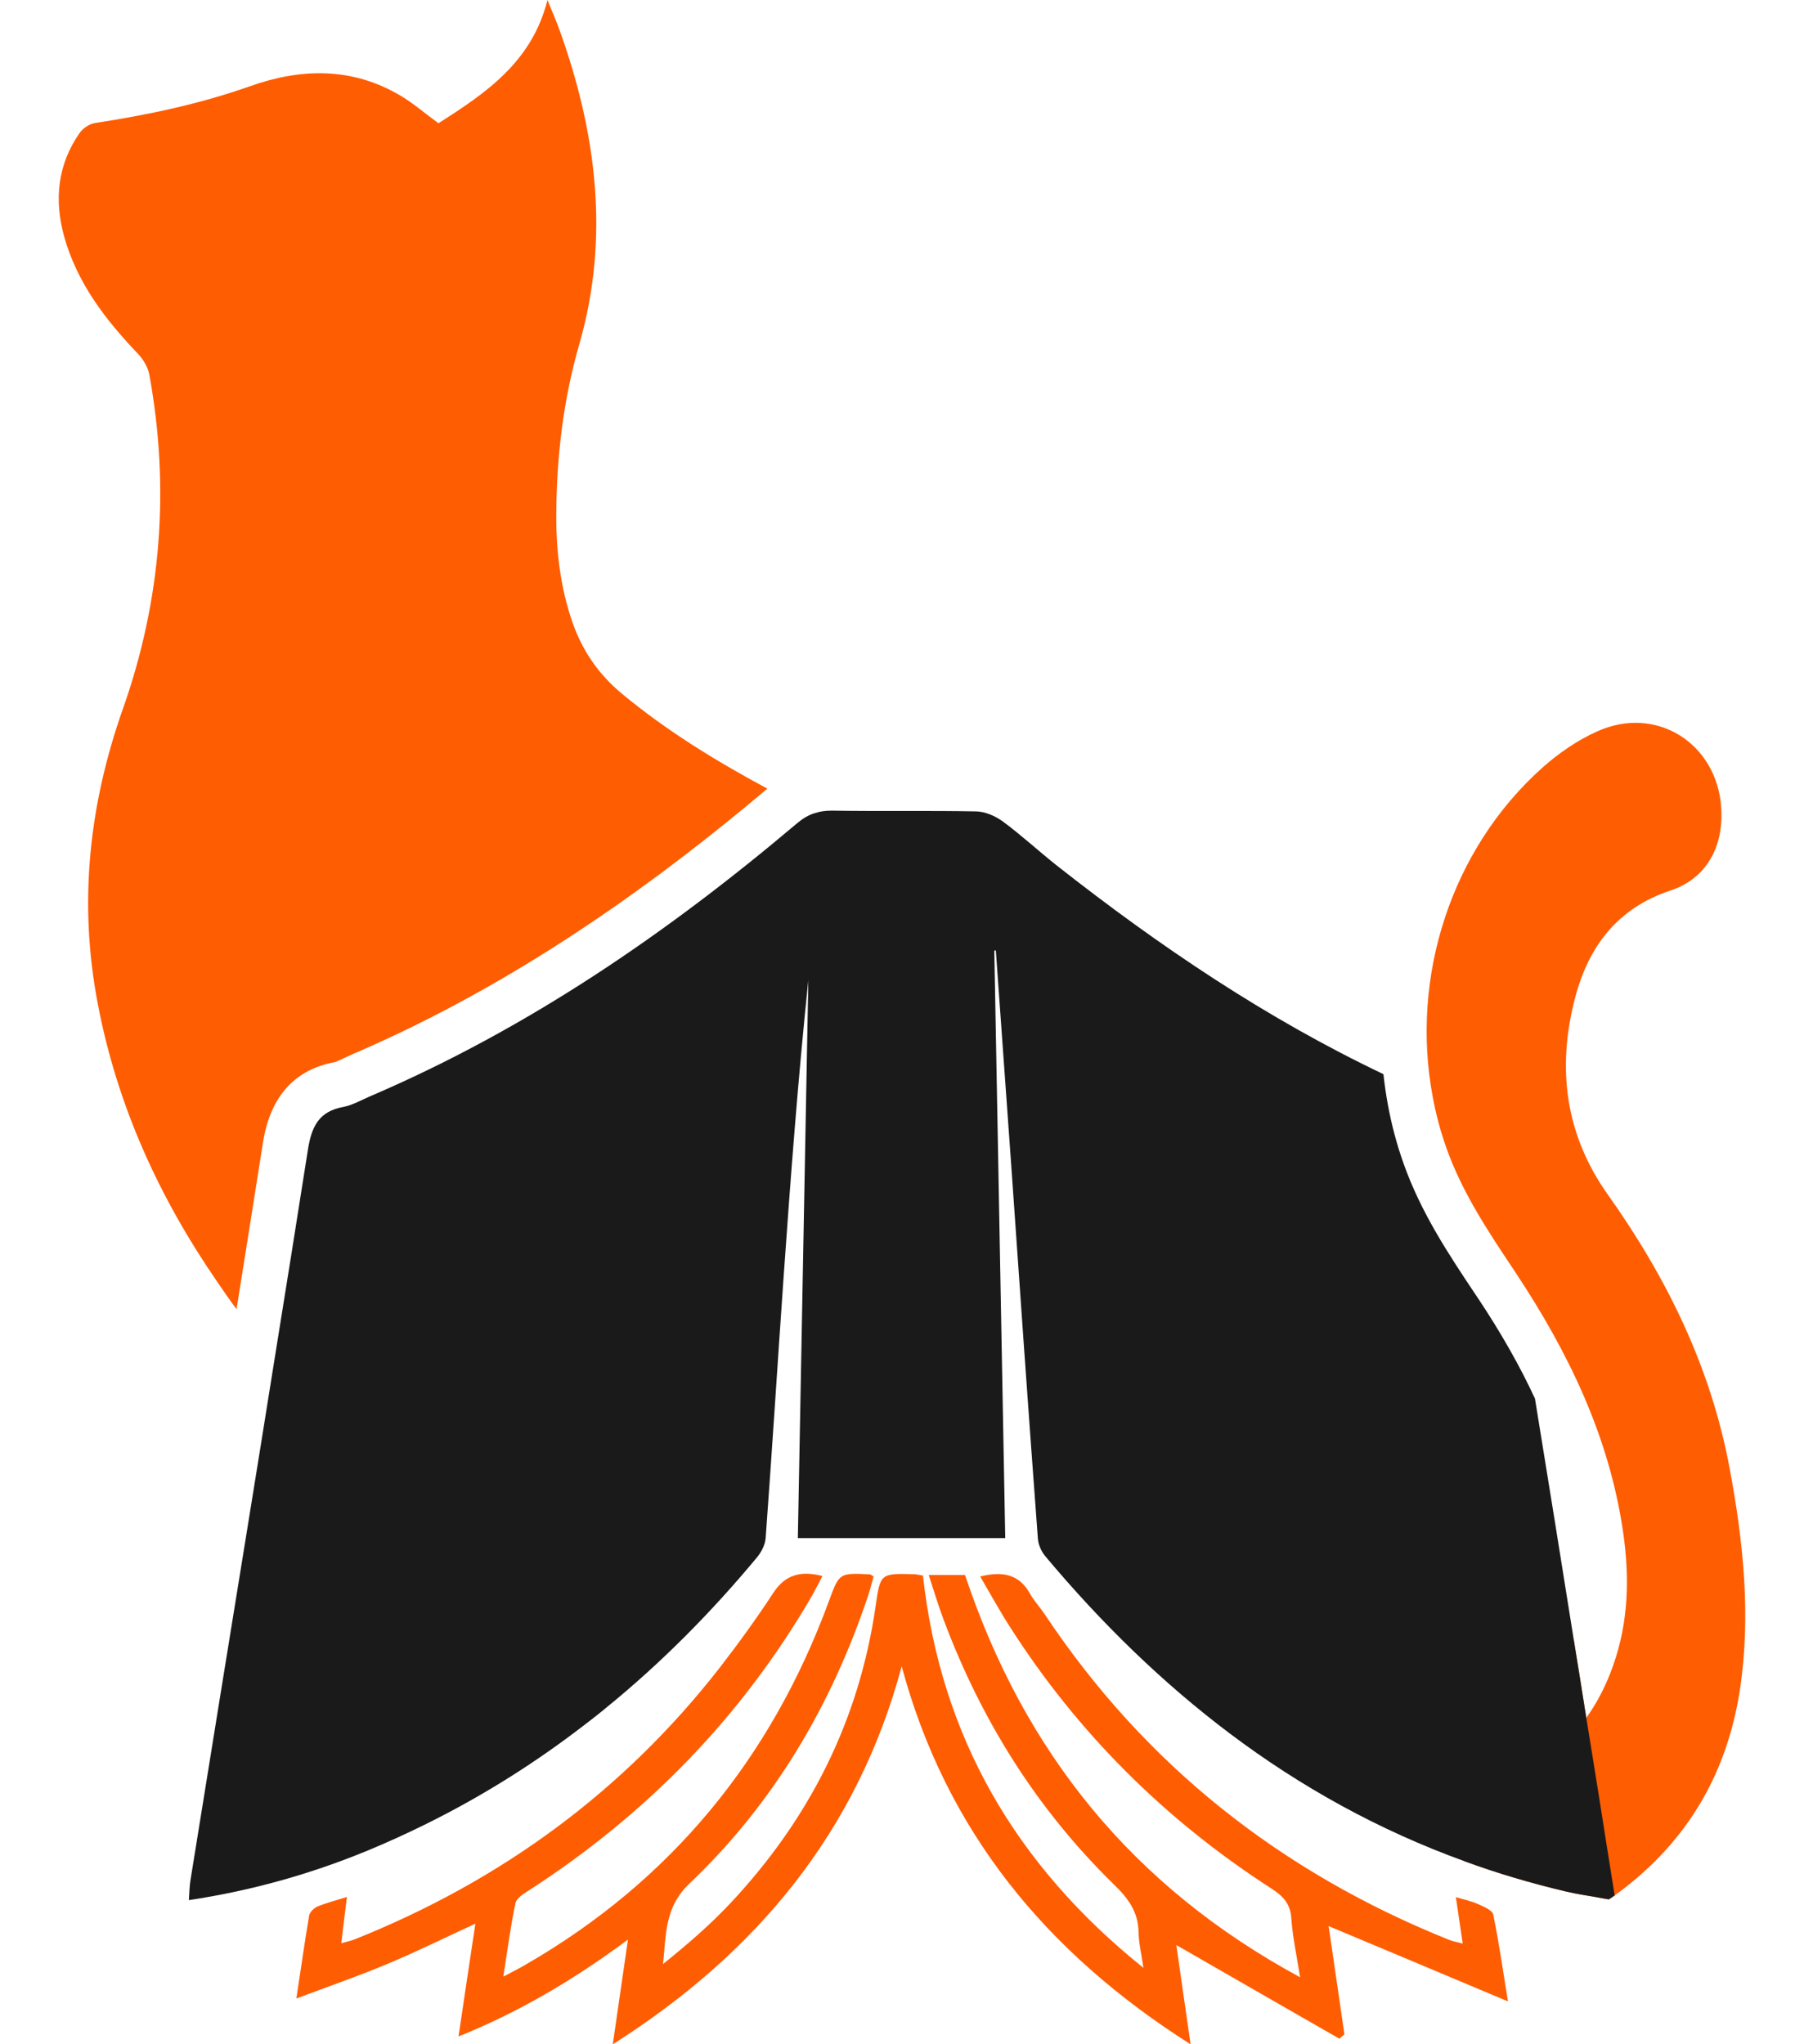 <?xml version="1.0" encoding="utf-8"?>
<!-- Generator: Adobe Illustrator 25.4.1, SVG Export Plug-In . SVG Version: 6.00 Build 0)  -->
<svg version="1.1" id="Layer_1" xmlns="http://www.w3.org/2000/svg" xmlns:xlink="http://www.w3.org/1999/xlink" x="0px" y="0px"
	 viewBox="0 0 118.82 134.67" style="enable-background:new 0 0 118.82 134.67;" xml:space="preserve">
<style type="text/css">
	.st0{fill:#FF5D02;}
	.st1{fill:#1A1A1A;}
</style>
<g>
	<g>
		<g>
			<path class="st0" d="M50.54,51.95c-9.33,7.89-18.27,13.62-27.36,17.51c-0.18,0.08-0.37,0.17-0.56,0.26
				c-0.2,0.09-0.49,0.23-0.54,0.24c-2.68,0.49-4.28,2.27-4.76,5.31c-0.57,3.66-1.16,7.31-1.74,10.97c-0.44-0.59-0.86-1.19-1.27-1.8
				c-3.84-5.57-6.6-11.63-7.87-18.32C5.17,59.49,5.85,53.05,8.1,46.68c2.52-7.14,3.1-14.5,1.74-21.98
				c-0.09-0.49-0.39-1.01-0.74-1.38c-2.16-2.26-4.03-4.69-4.88-7.76c-0.66-2.41-0.43-4.72,1.03-6.81c0.22-0.31,0.66-0.6,1.03-0.65
				c3.47-0.53,6.87-1.25,10.19-2.42c3.34-1.19,6.71-1.27,9.89,0.61c0.86,0.51,1.63,1.18,2.52,1.83c3.08-1.97,6.15-4.01,7.18-8.12
				c0.28,0.71,0.55,1.3,0.77,1.91c2.45,6.79,3.35,13.71,1.33,20.75c-1.07,3.7-1.5,7.44-1.52,11.25c-0.01,2.41,0.27,4.8,1.07,7.1
				c0.66,1.88,1.73,3.43,3.28,4.71C43.95,48.17,47.19,50.15,50.54,51.95z"/>
			<path class="st0" d="M106.35,124.86c-0.12,0.08-0.24,0.17-0.37,0.25h-0.06c-0.24-0.04-0.49-0.08-0.74-0.13
				c-0.67-0.11-1.34-0.22-2-0.37c-2.33-0.55-4.57-1.21-6.74-2.01l0.14-1.22c0.14-1.28,0.14-2.53-0.01-3.84l-0.24-2.12l1.93-0.92
				c1.61-0.77,2.84-1.78,3.78-3.09c0.57-0.79,1.02-1.67,1.38-2.7c0.09-0.24,0.16-0.48,0.23-0.73c0.28,1.72,0.56,3.45,0.83,5.18
				c0.31,1.88,0.61,3.77,0.91,5.65C105.71,120.82,106.02,122.83,106.35,124.86z"/>
			<path class="st0" d="M114.59,111.37c-0.92,5.89-3.81,10.29-8.24,13.49c-0.12,0.08-0.24,0.17-0.37,0.25h-0.06
				c-0.24-0.04-0.49-0.08-0.74-0.13c-0.63-0.74-1.42-1.37-2.36-1.81c-0.89-0.71-1.97-1.23-3.26-1.46c0.16-1.44,0.17-2.91-0.01-4.5
				c1.97-0.94,3.65-2.26,4.93-4.05c0.72-1,1.31-2.14,1.77-3.45c1.02-2.87,1.09-5.84,0.65-8.83c-0.92-6.27-3.61-11.82-7.07-17.04
				c-0.03-0.05-0.07-0.1-0.1-0.15c-1.71-2.57-3.42-5.12-4.46-8.06c-0.4-1.12-0.7-2.26-0.91-3.41c-1.47-7.86,1.21-16.28,7.24-21.66
				c1.07-0.95,2.3-1.8,3.6-2.38c3.88-1.76,7.9,0.78,8.17,5.05c0.16,2.59-1,4.65-3.34,5.43c-3.54,1.17-5.44,3.75-6.31,7.16
				c-1.18,4.59-0.62,8.94,2.19,12.89c3.89,5.48,6.79,11.4,8.02,18.06C114.83,101.6,115.34,106.48,114.59,111.37z"/>
		</g>
		<g>
			<path class="st1" d="M106.35,124.86c-0.12,0.08-0.24,0.17-0.37,0.25h-0.06c-0.24-0.04-0.49-0.08-0.74-0.13
				c-0.67-0.11-1.34-0.22-2-0.37c-2.33-0.55-4.57-1.21-6.74-2.01c-5.63-2.04-10.75-4.88-15.43-8.4c-4.41-3.32-8.44-7.24-12.14-11.66
				c-0.27-0.31-0.48-0.77-0.51-1.18c-0.62-8.31-1.2-16.63-1.78-24.95c-0.33-4.6-0.66-9.2-0.99-13.8c-0.03,0-0.07,0.01-0.1,0.01
				c0.24,12.9,0.48,25.8,0.72,38.7H52.55c0.23-12.31,0.46-24.53,0.69-36.75c-0.68,6.52-1.17,13.05-1.63,19.58
				c-0.4,5.72-0.76,11.44-1.18,17.16c-0.03,0.44-0.28,0.93-0.57,1.28c-3.05,3.67-6.35,6.99-9.94,9.91c-0.5,0.42-1.01,0.81-1.52,1.2
				c-3.25,2.5-6.73,4.68-10.47,6.52c-1.2,0.59-2.43,1.15-3.68,1.67c-3.76,1.55-7.64,2.65-11.81,3.28c0.04-0.55,0.04-0.92,0.1-1.28
				c0.66-4.11,1.33-8.22,1.99-12.33c1.19-7.36,2.39-14.71,3.56-22.07c0.74-4.58,1.47-9.16,2.19-13.75c0.24-1.52,0.72-2.53,2.33-2.82
				c0.61-0.12,1.18-0.45,1.76-0.7c10.37-4.44,19.55-10.73,28.12-17.98c0.38-0.32,0.76-0.55,1.16-0.67c0.35-0.12,0.72-0.17,1.14-0.17
				c3.17,0.05,6.34-0.01,9.5,0.05c0.6,0.01,1.28,0.31,1.77,0.67c1.23,0.91,2.35,1.95,3.55,2.9c6.75,5.31,13.8,10.07,21.51,13.74
				c0.07,0.67,0.17,1.33,0.29,2c0.24,1.32,0.59,2.63,1.03,3.87c1.15,3.25,2.96,5.97,4.72,8.61l0.17,0.25
				c1.53,2.3,2.78,4.5,3.77,6.64c0.86,5.28,1.71,10.56,2.55,15.85c0.28,1.72,0.56,3.45,0.83,5.18c0.31,1.88,0.61,3.77,0.91,5.65
				C105.71,120.82,106.02,122.83,106.35,124.86z"/>
			<path class="st0" d="M85.63,130.25c-11.07-5.99-18.19-14.87-22.07-26.5c-0.74,0-1.47,0-2.39,0c0.34,1.04,0.63,2.02,0.99,2.97
				c2.48,6.62,6.15,12.48,11.21,17.42c0.93,0.9,1.6,1.8,1.62,3.13c0.01,0.7,0.18,1.39,0.32,2.36c-8.45-6.79-13.35-15.26-14.52-25.84
				c-0.23-0.04-0.41-0.08-0.58-0.09c-2.22-0.06-2.23-0.06-2.54,2.12c-1.09,7.54-4.37,14.01-9.55,19.54
				c-1.36,1.45-2.87,2.75-4.45,4.02c0.21-1.92,0.09-3.73,1.73-5.29c5.55-5.28,9.35-11.72,11.78-18.98c0.14-0.42,0.24-0.85,0.36-1.26
				c-0.12-0.07-0.18-0.13-0.24-0.14c-2.03-0.1-2.02-0.1-2.71,1.78c-3.81,10.35-10.39,18.4-19.97,23.93
				c-0.41,0.24-0.83,0.45-1.47,0.79c0.28-1.78,0.48-3.32,0.8-4.84c0.07-0.34,0.57-0.64,0.93-0.87c7.73-5.01,13.99-11.42,18.62-19.41
				c0.23-0.41,0.44-0.83,0.67-1.27c-1.44-0.37-2.46-0.09-3.25,1.13c-1.1,1.68-2.28,3.31-3.51,4.9
				c-6.35,8.15-14.41,14.04-23.99,17.88c-0.26,0.11-0.55,0.17-0.94,0.28c0.12-1.04,0.24-1.98,0.37-3.05
				c-0.75,0.24-1.36,0.39-1.94,0.63c-0.23,0.1-0.51,0.37-0.55,0.6c-0.29,1.71-0.53,3.44-0.84,5.46c2.15-0.81,4.1-1.48,6-2.28
				c1.91-0.8,3.78-1.72,5.79-2.65c-0.37,2.47-0.73,4.85-1.11,7.43c4.04-1.63,7.61-3.75,11.16-6.38c-0.35,2.39-0.66,4.53-1,6.9
				c9.52-6.05,16.1-14.03,19.03-24.9c2.92,10.85,9.51,18.86,19.03,24.9c-0.34-2.34-0.65-4.48-0.94-6.54
				c3.61,2.08,7.17,4.12,10.74,6.17c0.11-0.1,0.22-0.19,0.33-0.29c-0.35-2.39-0.7-4.79-1.04-7.13c3.88,1.63,7.71,3.23,11.81,4.96
				c-0.35-2.15-0.6-3.95-0.97-5.72c-0.06-0.29-0.63-0.52-1-0.69c-0.43-0.19-0.9-0.29-1.46-0.46c0.15,1.05,0.29,1.99,0.45,3.06
				c-0.37-0.1-0.64-0.14-0.89-0.24c-11.06-4.44-20.02-11.5-26.64-21.45c-0.31-0.46-0.7-0.88-0.97-1.36
				c-0.72-1.29-1.81-1.49-3.28-1.13c0.65,1.11,1.25,2.21,1.92,3.26c4.47,7.02,10.24,12.76,17.22,17.27
				c0.76,0.49,1.28,0.98,1.35,1.96C85.13,127.54,85.39,128.74,85.63,130.25z"/>
		</g>
	</g>
</g>
</svg>
